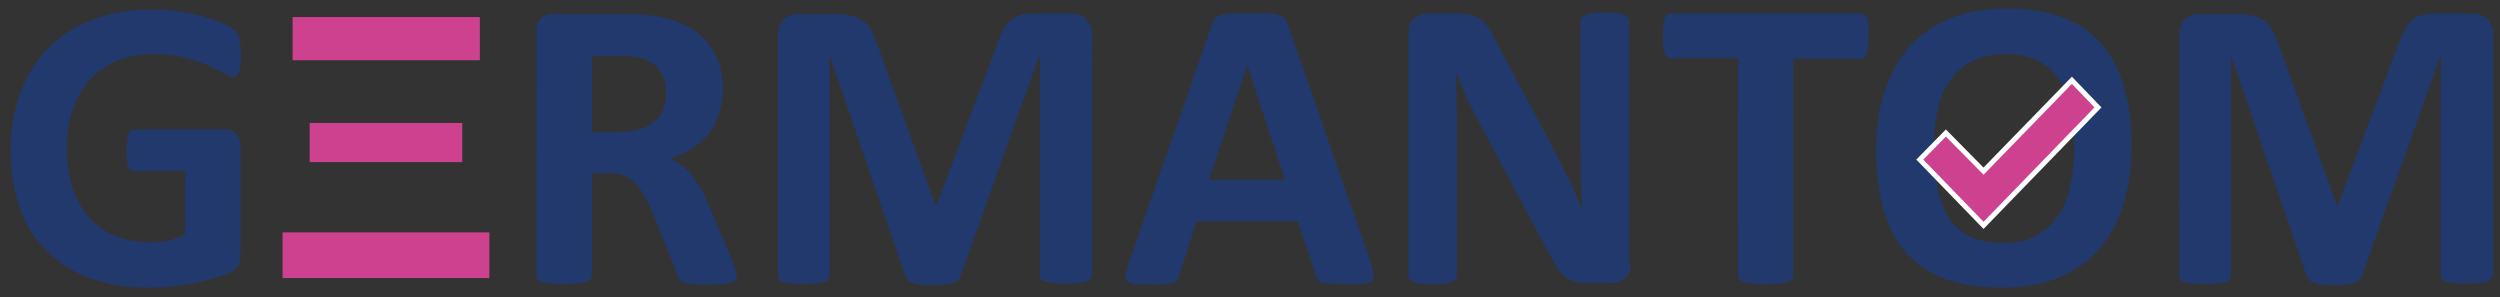 <?xml version="1.0" encoding="utf-8"?>
<!-- Generator: Adobe Illustrator 22.0.1, SVG Export Plug-In . SVG Version: 6.00 Build 0)  -->
<svg version="1.1" id="Ebene_1" xmlns="http://www.w3.org/2000/svg" xmlns:xlink="http://www.w3.org/1999/xlink" x="0px" y="0px"
	 viewBox="0 0 498.1 59.2" style="enable-background:new 0 0 498.1 59.2;" xml:space="preserve">
<rect x="0" y="0" width="498.1" height="59.2" fill="#333333" stroke="none"/>
<style type="text/css">
	.st0{fill:#21396D;}
	.st1{fill:#CE418F;}
	.st2{fill:#CE418F;stroke:#FFFFFF;stroke-miterlimit:10;}
</style>
<g>
	<path class="st0" d="M48,11c0,0.8,0,1.5-0.1,2.1c-0.1,0.6-0.2,1-0.3,1.4c-0.1,0.3-0.3,0.6-0.5,0.7c-0.2,0.1-0.4,0.2-0.6,0.2
		c-0.4,0-0.9-0.2-1.7-0.7c-0.8-0.5-1.9-1-3.2-1.6s-2.9-1.1-4.8-1.6c-1.8-0.5-4-0.7-6.4-0.7c-2.6,0-5,0.5-7.1,1.3
		c-2.1,0.9-3.9,2.2-5.4,3.8c-1.5,1.6-2.6,3.6-3.4,5.9c-0.8,2.3-1.2,4.9-1.2,7.7c0,3.1,0.4,5.8,1.2,8.1c0.8,2.3,2,4.3,3.4,5.9
		c1.5,1.6,3.2,2.8,5.3,3.6c2.1,0.8,4.3,1.2,6.8,1.2c1.2,0,2.4-0.1,3.6-0.4c1.2-0.3,2.3-0.7,3.3-1.2V34.1H26.8
		c-0.5,0-0.9-0.3-1.2-0.9c-0.3-0.6-0.4-1.7-0.4-3.2c0-0.8,0-1.4,0.1-2c0.1-0.5,0.2-0.9,0.3-1.3c0.1-0.3,0.3-0.6,0.5-0.7
		c0.2-0.2,0.4-0.2,0.7-0.2H45c0.4,0,0.8,0.1,1.2,0.2c0.3,0.2,0.6,0.4,0.9,0.7c0.3,0.3,0.5,0.7,0.6,1.1c0.1,0.4,0.2,0.9,0.2,1.5v21.4
		c0,0.8-0.1,1.6-0.4,2.2c-0.3,0.6-0.9,1.1-1.8,1.5c-0.9,0.4-2,0.7-3.3,1.1c-1.3,0.4-2.7,0.7-4.1,1c-1.4,0.3-2.9,0.5-4.3,0.6
		c-1.5,0.1-2.9,0.2-4.4,0.2c-4.3,0-8.1-0.6-11.5-1.8c-3.4-1.2-6.3-3-8.6-5.4C7,47.8,5.2,44.9,4,41.6c-1.2-3.4-1.9-7.2-1.9-11.4
		c0-4.4,0.7-8.3,2-11.8c1.3-3.5,3.2-6.5,5.6-8.9c2.4-2.4,5.4-4.3,8.8-5.6c3.4-1.3,7.3-2,11.5-2c2.3,0,4.4,0.2,6.4,0.5
		c1.9,0.3,3.6,0.7,5,1.2C42.9,3.9,44,4.4,45,4.9c0.9,0.5,1.6,1,2,1.4c0.4,0.4,0.6,0.9,0.8,1.6C47.9,8.6,48,9.7,48,11z"/>
</g>
<g>
	<path class="st1" d="M56.3,55.4v-9.1h41.2v9.1H56.3z M58.3,12V3.4h37.3V12H58.3z M61.7,32.3v-7.8h30.4v7.8H61.7z"/>
</g>
<g>
	<path class="st0" d="M146.8,55c0,0.3-0.1,0.6-0.2,0.8c-0.1,0.2-0.4,0.4-0.8,0.5s-1,0.2-1.8,0.3c-0.8,0.1-1.9,0.1-3.3,0.1
		c-1.2,0-2.1,0-2.8-0.1c-0.7-0.1-1.2-0.2-1.6-0.3c-0.4-0.2-0.7-0.3-0.9-0.6c-0.2-0.2-0.3-0.5-0.4-0.9l-4.8-12
		c-0.6-1.4-1.1-2.6-1.7-3.6c-0.6-1.1-1.2-1.9-1.8-2.6c-0.7-0.7-1.5-1.2-2.3-1.6c-0.9-0.4-1.9-0.5-3.1-0.5h-3.4v20.5
		c0,0.3-0.1,0.5-0.3,0.7c-0.2,0.2-0.5,0.4-0.9,0.5c-0.4,0.1-1,0.2-1.7,0.3s-1.6,0.1-2.7,0.1c-1.1,0-1.9,0-2.6-0.1
		c-0.7-0.1-1.3-0.2-1.7-0.3c-0.4-0.1-0.7-0.3-0.9-0.5c-0.2-0.2-0.2-0.5-0.2-0.7V6.2c0-1.2,0.3-2.1,0.9-2.6c0.6-0.5,1.4-0.8,2.3-0.8
		h13.9c1.4,0,2.6,0,3.5,0.1c0.9,0.1,1.7,0.1,2.5,0.2c2.2,0.3,4.1,0.8,5.8,1.6s3.2,1.7,4.4,2.9c1.2,1.2,2.1,2.6,2.8,4.3
		c0.6,1.6,1,3.5,1,5.7c0,1.8-0.2,3.4-0.7,4.9c-0.5,1.5-1.1,2.8-2,4c-0.9,1.2-2,2.2-3.3,3c-1.3,0.9-2.8,1.5-4.4,2.1
		c0.8,0.4,1.6,0.9,2.3,1.4c0.7,0.6,1.4,1.2,2,2c0.6,0.8,1.2,1.7,1.8,2.7c0.6,1,1.1,2.2,1.6,3.4l4.5,10.6c0.4,1.1,0.7,1.8,0.8,2.3
		C146.7,54.3,146.8,54.7,146.8,55z M132.7,18.6c0-1.8-0.4-3.3-1.2-4.5c-0.8-1.2-2.1-2.1-3.9-2.6c-0.6-0.1-1.2-0.2-1.9-0.3
		c-0.7-0.1-1.7-0.1-2.9-0.1h-4.9v15.2h5.6c1.5,0,2.9-0.2,4.1-0.6c1.2-0.4,2.1-0.9,2.9-1.6c0.8-0.7,1.4-1.5,1.7-2.4
		C132.5,20.8,132.7,19.7,132.7,18.6z"/>
	<path class="st0" d="M217.4,54.9c0,0.3-0.1,0.5-0.2,0.7c-0.2,0.2-0.4,0.4-0.8,0.5c-0.4,0.1-0.9,0.2-1.6,0.3s-1.5,0.1-2.5,0.1
		c-1,0-1.8,0-2.5-0.1s-1.2-0.2-1.6-0.3c-0.4-0.1-0.7-0.3-0.8-0.5c-0.2-0.2-0.2-0.5-0.2-0.7V11.2H207l-15.6,43.7
		c-0.1,0.4-0.3,0.7-0.5,0.9c-0.2,0.2-0.6,0.4-1,0.6c-0.4,0.1-1,0.2-1.6,0.3c-0.7,0-1.5,0.1-2.4,0.1c-0.9,0-1.7,0-2.4-0.1
		c-0.7-0.1-1.2-0.2-1.6-0.3c-0.4-0.2-0.8-0.3-1-0.6c-0.2-0.2-0.4-0.5-0.5-0.8l-15-43.7h-0.1v43.7c0,0.3-0.1,0.5-0.2,0.7
		c-0.2,0.2-0.4,0.4-0.9,0.5c-0.4,0.1-0.9,0.2-1.6,0.3c-0.7,0.1-1.5,0.1-2.5,0.1c-1,0-1.8,0-2.5-0.1s-1.2-0.2-1.6-0.3
		c-0.4-0.1-0.7-0.3-0.8-0.5c-0.2-0.2-0.2-0.5-0.2-0.7V7.1c0-1.4,0.4-2.5,1.1-3.2s1.7-1.1,3-1.1h7.1c1.3,0,2.4,0.1,3.3,0.3
		c0.9,0.2,1.7,0.6,2.4,1c0.7,0.5,1.2,1.1,1.7,1.9c0.4,0.8,0.8,1.8,1.2,2.9l11.6,32h0.2l12-31.9c0.4-1.2,0.8-2.1,1.2-2.9
		c0.4-0.8,0.9-1.5,1.5-2c0.6-0.5,1.2-0.9,2-1.1c0.8-0.2,1.7-0.3,2.7-0.3h7.3c0.7,0,1.4,0.1,1.9,0.3c0.5,0.2,1,0.5,1.3,0.9
		c0.3,0.4,0.6,0.8,0.8,1.4c0.2,0.5,0.3,1.2,0.3,1.8V54.9z"/>
	<path class="st0" d="M273.1,52.3c0.3,1,0.5,1.8,0.6,2.4s0,1-0.3,1.3c-0.3,0.3-0.8,0.5-1.6,0.5c-0.8,0.1-1.8,0.1-3.2,0.1
		c-1.4,0-2.5,0-3.3-0.1c-0.8,0-1.4-0.1-1.8-0.2c-0.4-0.1-0.7-0.3-0.9-0.5c-0.2-0.2-0.3-0.5-0.4-0.9l-3.6-10.8h-20.2L235,54.7
		c-0.1,0.4-0.3,0.7-0.4,1c-0.2,0.3-0.5,0.5-0.9,0.6c-0.4,0.2-1,0.3-1.7,0.3c-0.7,0.1-1.7,0.1-2.9,0.1c-1.3,0-2.3,0-3-0.1
		s-1.2-0.3-1.5-0.6c-0.3-0.3-0.4-0.8-0.3-1.3s0.3-1.4,0.6-2.3l16.6-47.6c0.2-0.5,0.4-0.9,0.6-1.1c0.2-0.3,0.6-0.5,1.1-0.7
		c0.5-0.2,1.2-0.2,2-0.3c0.9,0,2-0.1,3.4-0.1c1.6,0,2.9,0,3.9,0.1c1,0,1.7,0.1,2.3,0.3c0.5,0.2,0.9,0.4,1.2,0.7
		c0.2,0.3,0.4,0.7,0.6,1.2L273.1,52.3z M248.5,13L248.5,13l-7.6,22.8H256L248.5,13z"/>
	<path class="st0" d="M324.9,52.6c0,0.6-0.1,1.2-0.3,1.7s-0.5,0.9-0.9,1.2c-0.4,0.3-0.8,0.6-1.3,0.7c-0.5,0.2-1,0.2-1.6,0.2h-4.6
		c-1,0-1.8-0.1-2.5-0.3c-0.7-0.2-1.4-0.5-2-1.1c-0.6-0.5-1.2-1.2-1.7-2.1c-0.6-0.9-1.2-2-1.9-3.4l-13.4-25.1
		c-0.8-1.5-1.6-3.1-2.4-4.8c-0.8-1.7-1.5-3.4-2.2-5h-0.1c0.1,2,0.2,4,0.2,6c0.1,2,0.1,4,0.1,6.1v28.1c0,0.3-0.1,0.5-0.2,0.7
		c-0.2,0.2-0.4,0.4-0.8,0.6c-0.4,0.2-0.9,0.3-1.5,0.4c-0.6,0.1-1.5,0.1-2.4,0.1c-1,0-1.8,0-2.4-0.1s-1.1-0.2-1.5-0.4
		c-0.4-0.2-0.6-0.3-0.7-0.6c-0.1-0.2-0.2-0.5-0.2-0.7V6.6c0-1.3,0.4-2.3,1.1-2.9c0.8-0.6,1.7-1,2.8-1h5.9c1.1,0,1.9,0.1,2.7,0.3
		c0.7,0.2,1.4,0.5,1.9,0.9c0.6,0.4,1.1,1,1.6,1.7c0.5,0.7,1,1.6,1.5,2.7l10.5,19.6c0.6,1.2,1.2,2.4,1.8,3.5c0.6,1.1,1.2,2.3,1.7,3.4
		c0.6,1.1,1.1,2.3,1.6,3.4c0.5,1.1,1,2.2,1.5,3.3h0c-0.1-1.9-0.1-4-0.2-6.1c0-2.1-0.1-4.1-0.1-6V4.3c0-0.3,0.1-0.5,0.2-0.7
		c0.2-0.2,0.4-0.4,0.8-0.6c0.4-0.2,0.9-0.3,1.5-0.4c0.6-0.1,1.5-0.1,2.4-0.1c0.9,0,1.7,0,2.4,0.1c0.6,0.1,1.1,0.2,1.5,0.4
		c0.3,0.2,0.6,0.4,0.7,0.6c0.1,0.2,0.2,0.5,0.2,0.7V52.6z"/>
	<path class="st0" d="M372.3,7.2c0,0.8,0,1.5-0.1,2.1c-0.1,0.6-0.2,1-0.3,1.4c-0.1,0.3-0.3,0.6-0.5,0.8c-0.2,0.2-0.4,0.2-0.7,0.2
		h-13.4v43.3c0,0.3-0.1,0.5-0.3,0.7c-0.2,0.2-0.5,0.4-0.9,0.5c-0.4,0.1-1,0.2-1.7,0.3c-0.7,0.1-1.6,0.1-2.6,0.1
		c-1.1,0-1.9,0-2.6-0.1c-0.7-0.1-1.3-0.2-1.7-0.3c-0.4-0.1-0.7-0.3-0.9-0.5c-0.2-0.2-0.3-0.5-0.3-0.7V11.6h-13.4
		c-0.3,0-0.5-0.1-0.7-0.2c-0.2-0.2-0.4-0.4-0.5-0.8c-0.1-0.3-0.2-0.8-0.3-1.4c-0.1-0.6-0.1-1.3-0.1-2.1c0-0.8,0-1.5,0.1-2.1
		c0.1-0.6,0.2-1,0.3-1.4c0.1-0.3,0.3-0.6,0.5-0.7c0.2-0.2,0.4-0.2,0.7-0.2h37.9c0.2,0,0.5,0.1,0.7,0.2c0.2,0.2,0.4,0.4,0.5,0.7
		c0.1,0.3,0.2,0.8,0.3,1.4C372.3,5.7,372.3,6.4,372.3,7.2z"/>
	<path class="st0" d="M424.7,28.9c0,4.5-0.6,8.4-1.7,12c-1.1,3.5-2.8,6.5-4.9,8.9c-2.2,2.4-4.9,4.3-8.1,5.6c-3.2,1.3-7,1.9-11.2,1.9
		c-4.2,0-7.8-0.5-10.9-1.6c-3.1-1.1-5.7-2.8-7.8-5s-3.6-5.1-4.7-8.5c-1-3.5-1.6-7.6-1.6-12.3c0-4.3,0.6-8.3,1.7-11.7
		c1.1-3.5,2.8-6.4,4.9-8.9c2.2-2.4,4.9-4.3,8.1-5.6c3.2-1.3,7-2,11.2-2c4.1,0,7.7,0.5,10.8,1.6c3.1,1.1,5.7,2.7,7.8,5
		s3.7,5.1,4.7,8.5C424.2,20.3,424.7,24.3,424.7,28.9z M413.3,29.5c0-2.8-0.2-5.4-0.7-7.7c-0.4-2.3-1.2-4.3-2.3-5.9
		c-1.1-1.6-2.5-2.9-4.3-3.8c-1.8-0.9-4-1.3-6.6-1.3c-2.7,0-4.9,0.5-6.7,1.5c-1.8,1-3.3,2.4-4.4,4c-1.1,1.7-1.9,3.7-2.3,5.9
		c-0.5,2.3-0.7,4.6-0.7,7.2c0,2.9,0.2,5.6,0.7,7.9c0.4,2.3,1.2,4.3,2.2,6c1.1,1.7,2.5,2.9,4.2,3.8c1.8,0.9,4,1.3,6.7,1.3
		s4.9-0.5,6.7-1.5c1.8-1,3.2-2.4,4.4-4.1c1.1-1.7,1.9-3.7,2.3-6C413,34.5,413.3,32.1,413.3,29.5z"/>
	<path class="st0" d="M496.5,54.9c0,0.3-0.1,0.5-0.2,0.7c-0.2,0.2-0.4,0.4-0.8,0.5c-0.4,0.1-0.9,0.2-1.6,0.3s-1.5,0.1-2.5,0.1
		c-1,0-1.8,0-2.5-0.1s-1.2-0.2-1.6-0.3c-0.4-0.1-0.7-0.3-0.8-0.5c-0.2-0.2-0.2-0.5-0.2-0.7V11.2h-0.1l-15.6,43.7
		c-0.1,0.4-0.3,0.7-0.5,0.9c-0.2,0.2-0.6,0.4-1,0.6c-0.4,0.1-1,0.2-1.6,0.3c-0.7,0-1.5,0.1-2.4,0.1c-0.9,0-1.7,0-2.4-0.1
		c-0.7-0.1-1.2-0.2-1.6-0.3c-0.4-0.2-0.8-0.3-1-0.6c-0.2-0.2-0.4-0.5-0.5-0.8l-15-43.7h-0.1v43.7c0,0.3-0.1,0.5-0.2,0.7
		c-0.2,0.2-0.4,0.4-0.9,0.5c-0.4,0.1-0.9,0.2-1.6,0.3c-0.7,0.1-1.5,0.1-2.5,0.1c-1,0-1.8,0-2.5-0.1s-1.2-0.2-1.6-0.3
		c-0.4-0.1-0.7-0.3-0.8-0.5c-0.2-0.2-0.2-0.5-0.2-0.7V7.1c0-1.4,0.4-2.5,1.1-3.2s1.7-1.1,3-1.1h7.1c1.3,0,2.4,0.1,3.3,0.3
		c0.9,0.2,1.7,0.6,2.4,1c0.7,0.5,1.2,1.1,1.7,1.9c0.4,0.8,0.8,1.8,1.2,2.9l11.6,32h0.2l12-31.9c0.4-1.2,0.8-2.1,1.2-2.9
		c0.4-0.8,0.9-1.5,1.5-2s1.2-0.9,2-1.1c0.8-0.2,1.7-0.3,2.7-0.3h7.3c0.7,0,1.4,0.1,1.9,0.3c0.5,0.2,1,0.5,1.3,0.9
		c0.3,0.4,0.6,0.8,0.8,1.4c0.2,0.5,0.3,1.2,0.3,1.8V54.9z"/>
</g>
<polygon class="st2" points="418,21.4 395.2,44.9 382.5,31.8 387.7,26.5 395.2,34.1 412.8,16 "/>
</svg>
